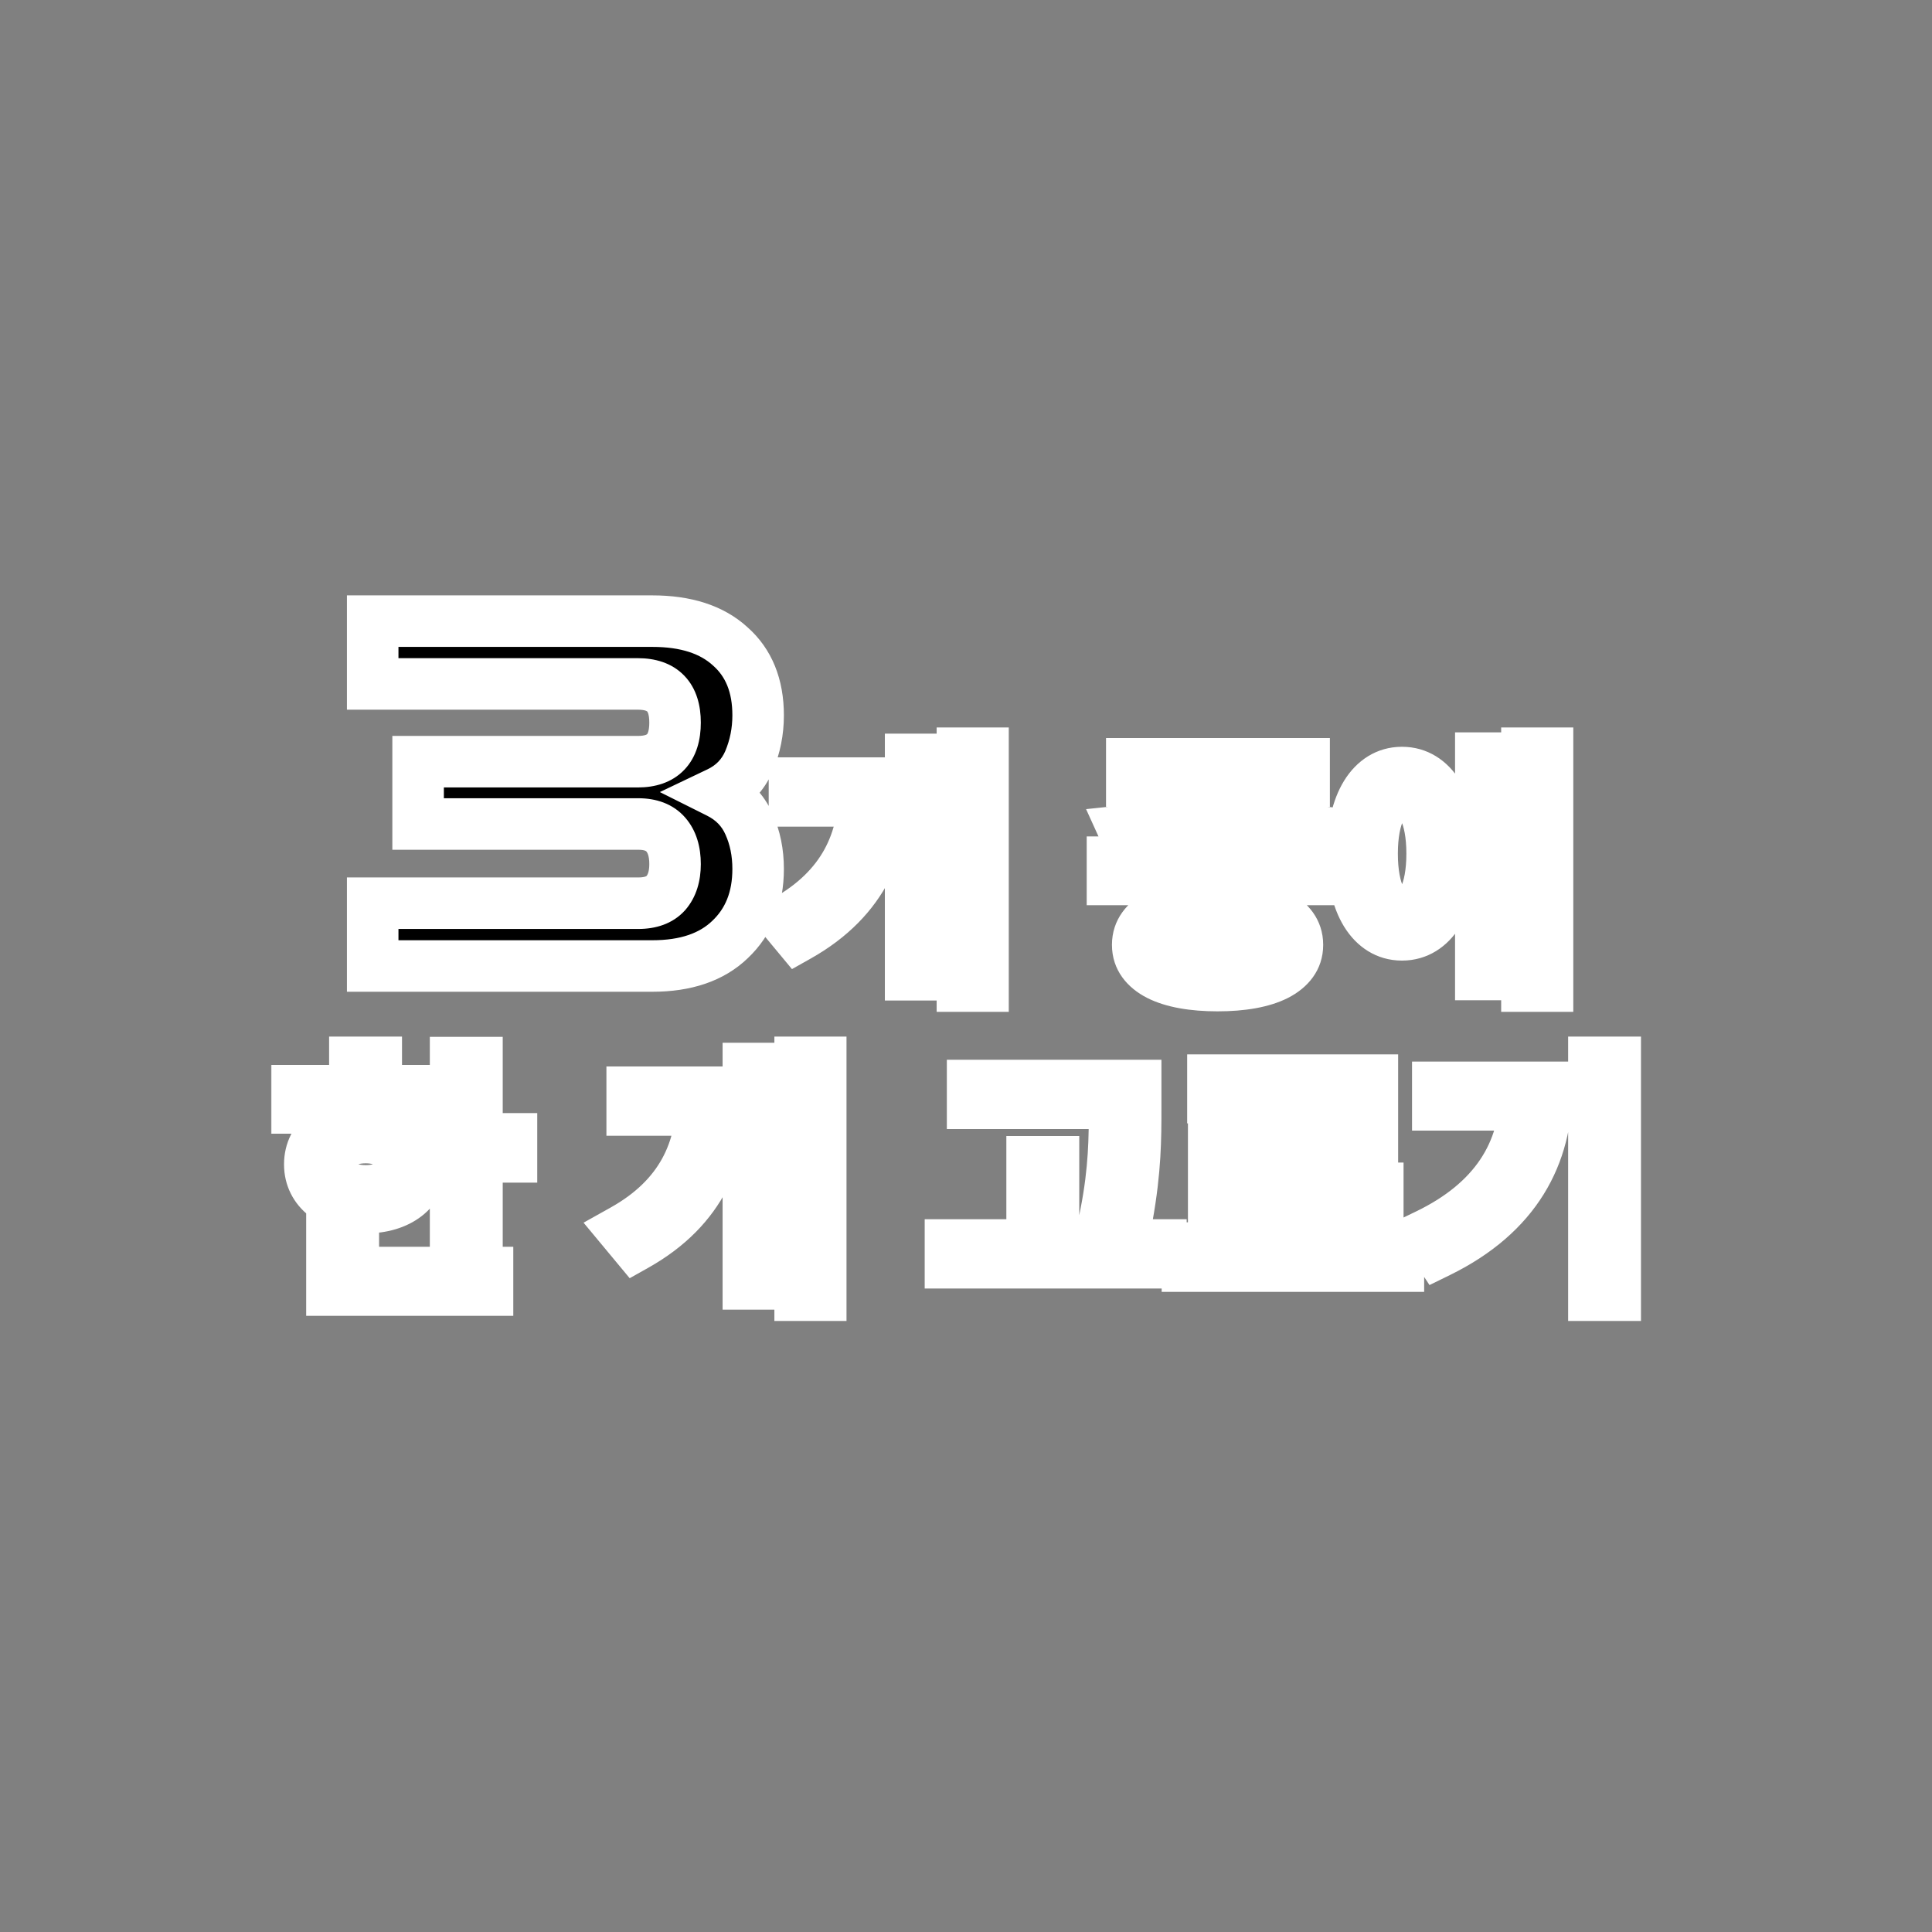 <svg width="600" height="600" viewBox="0 0 600 600" fill="none" xmlns="http://www.w3.org/2000/svg">
<rect x="0" y="0" width="600" height="600" fill="#808080" stroke="none"/>
<mask id="path-1-outside-1_1225_19" maskUnits="userSpaceOnUse" x="84" y="184" width="426" height="227" fill="black">
<rect fill="white" x="84" y="184" width="426" height="227"/>
<path d="M115.745 300V280.5H198.245C202.045 280.5 204.895 279.45 206.795 277.35C208.695 275.15 209.645 272.15 209.645 268.35C209.645 264.45 208.695 261.4 206.795 259.2C204.895 257 202.045 255.9 198.245 255.9H129.845V236.55H198.095C205.795 236.55 209.645 232.5 209.645 224.4C209.645 216.4 205.795 212.4 198.095 212.4H115.745V192.9H202.595C212.995 192.9 221.045 195.5 226.745 200.7C232.545 205.8 235.445 212.95 235.445 222.15C235.445 227.15 234.495 231.9 232.595 236.4C230.695 240.8 227.545 244.05 223.145 246.15C227.545 248.35 230.695 251.6 232.595 255.9C234.495 260.1 235.445 264.75 235.445 269.85C235.445 278.95 232.545 286.25 226.745 291.75C221.045 297.25 212.995 300 202.595 300H115.745ZM298.885 233.92H305.285V306.24H298.885V233.92ZM287.205 262.96H301.045V268.4H287.205V262.96ZM268.485 243.2H274.885C274.885 261.84 268.485 279.12 247.845 290.72L243.925 286C262.085 275.84 268.485 261.2 268.485 244.48V243.2ZM246.725 243.2H270.725V248.72H246.725V243.2ZM282.805 235.84H289.125V302.72H282.805V235.84ZM374.847 270.08H381.487V282.72H374.847V270.08ZM345.487 267.76H410.847V273.12H345.487V267.76ZM378.127 280.72C393.647 280.72 402.927 285.28 402.927 293.44C402.927 301.52 393.647 306.08 378.127 306.08C362.607 306.08 353.327 301.52 353.327 293.44C353.327 285.28 362.607 280.72 378.127 280.72ZM378.127 285.84C366.847 285.84 360.047 288.56 360.047 293.44C360.047 298.24 366.847 300.96 378.127 300.96C389.487 300.96 396.207 298.24 396.207 293.44C396.207 288.56 389.487 285.84 378.127 285.84ZM373.887 239.84H379.807V242C379.807 253.68 366.527 261.52 351.567 263.36L349.167 258.08C362.127 256.72 373.887 250.24 373.887 242V239.84ZM376.687 239.84H382.527V242C382.527 250.24 394.287 256.72 407.247 258.08L404.847 263.36C389.887 261.52 376.687 253.68 376.687 242V239.84ZM351.487 237.2H405.007V242.56H351.487V237.2ZM448.441 262H462.121V267.52H448.441V262ZM474.201 233.92H480.601V306.24H474.201V233.92ZM459.881 235.44H466.201V302.64H459.881V235.44ZM435.401 239.92C444.761 239.92 450.841 249.6 450.841 265.12C450.841 280.64 444.761 290.32 435.401 290.32C426.041 290.32 420.041 280.64 420.041 265.12C420.041 249.6 426.041 239.92 435.401 239.92ZM435.401 246.08C429.721 246.08 426.121 253.44 426.121 265.12C426.121 276.8 429.721 284.16 435.401 284.16C441.161 284.16 444.761 276.8 444.761 265.12C444.761 253.44 441.161 246.08 435.401 246.08ZM141.487 330H148.127V384.24H141.487V330ZM146.047 353.68H158.847V359.28H146.047V353.68ZM92.207 338.72H134.927V344.08H92.207V338.72ZM113.567 348.08C123.807 348.08 130.847 353.44 130.847 361.6C130.847 369.68 123.807 375.04 113.567 375.04C103.247 375.04 96.207 369.68 96.207 361.6C96.207 353.44 103.247 348.08 113.567 348.08ZM113.567 353.28C107.007 353.28 102.527 356.56 102.527 361.6C102.527 366.56 107.007 369.84 113.567 369.84C120.047 369.84 124.527 366.56 124.527 361.6C124.527 356.56 120.047 353.28 113.567 353.28ZM110.207 329.92H116.847V341.52H110.207V329.92ZM103.087 395.2H151.407V400.64H103.087V395.2ZM103.087 379.92H109.727V397.52H103.087V379.92ZM248.489 329.92H254.889V402.24H248.489V329.92ZM236.809 358.96H250.649V364.4H236.809V358.96ZM218.089 339.2H224.489C224.489 357.84 218.089 375.12 197.449 386.72L193.529 382C211.689 371.84 218.089 357.2 218.089 340.48V339.2ZM196.329 339.2H220.329V344.72H196.329V339.2ZM232.409 331.84H238.729V398.72H232.409V331.84ZM302.052 337.12H348.612V342.64H302.052V337.12ZM295.172 386.64H360.532V392.16H295.172V386.64ZM320.532 360.8H327.172V389.36H320.532V360.8ZM346.132 337.12H352.692V344.32C352.692 353.28 352.692 363.2 350.052 377.84L343.412 376.96C346.132 363.12 346.132 352.96 346.132 344.32V337.12ZM368.766 387.6H434.286V393.2H368.766V387.6ZM376.686 335.44H426.206V357.36H383.486V371.84H376.926V352.08H419.646V340.88H376.686V335.44ZM376.926 369.04H427.886V374.48H376.926V369.04ZM494.999 329.92H501.639V402.24H494.999V329.92ZM473.799 337.68H480.359C480.359 358.64 470.919 376.96 446.759 388.8L443.239 383.44C464.119 373.36 473.799 358 473.799 338.8V337.68ZM446.519 337.68H476.679V343.12H446.519V337.68Z"/>
</mask>
<path d="M115.745 300V280.5H198.245C202.045 280.5 204.895 279.45 206.795 277.35C208.695 275.15 209.645 272.15 209.645 268.35C209.645 264.45 208.695 261.4 206.795 259.2C204.895 257 202.045 255.9 198.245 255.9H129.845V236.55H198.095C205.795 236.55 209.645 232.5 209.645 224.4C209.645 216.4 205.795 212.4 198.095 212.4H115.745V192.9H202.595C212.995 192.9 221.045 195.5 226.745 200.7C232.545 205.8 235.445 212.95 235.445 222.15C235.445 227.15 234.495 231.9 232.595 236.4C230.695 240.8 227.545 244.05 223.145 246.15C227.545 248.35 230.695 251.6 232.595 255.9C234.495 260.1 235.445 264.75 235.445 269.85C235.445 278.95 232.545 286.25 226.745 291.75C221.045 297.25 212.995 300 202.595 300H115.745ZM298.885 233.92H305.285V306.24H298.885V233.92ZM287.205 262.96H301.045V268.4H287.205V262.96ZM268.485 243.2H274.885C274.885 261.84 268.485 279.12 247.845 290.72L243.925 286C262.085 275.84 268.485 261.2 268.485 244.48V243.2ZM246.725 243.2H270.725V248.72H246.725V243.2ZM282.805 235.84H289.125V302.72H282.805V235.84ZM374.847 270.08H381.487V282.72H374.847V270.08ZM345.487 267.76H410.847V273.12H345.487V267.76ZM378.127 280.72C393.647 280.72 402.927 285.28 402.927 293.44C402.927 301.52 393.647 306.08 378.127 306.08C362.607 306.08 353.327 301.52 353.327 293.44C353.327 285.28 362.607 280.72 378.127 280.72ZM378.127 285.84C366.847 285.84 360.047 288.56 360.047 293.44C360.047 298.24 366.847 300.96 378.127 300.96C389.487 300.96 396.207 298.24 396.207 293.44C396.207 288.56 389.487 285.84 378.127 285.84ZM373.887 239.84H379.807V242C379.807 253.68 366.527 261.52 351.567 263.36L349.167 258.08C362.127 256.72 373.887 250.24 373.887 242V239.84ZM376.687 239.84H382.527V242C382.527 250.24 394.287 256.72 407.247 258.08L404.847 263.36C389.887 261.52 376.687 253.68 376.687 242V239.84ZM351.487 237.2H405.007V242.56H351.487V237.2ZM448.441 262H462.121V267.52H448.441V262ZM474.201 233.92H480.601V306.24H474.201V233.92ZM459.881 235.44H466.201V302.64H459.881V235.44ZM435.401 239.92C444.761 239.92 450.841 249.6 450.841 265.12C450.841 280.64 444.761 290.32 435.401 290.32C426.041 290.32 420.041 280.64 420.041 265.12C420.041 249.6 426.041 239.92 435.401 239.92ZM435.401 246.08C429.721 246.08 426.121 253.44 426.121 265.12C426.121 276.8 429.721 284.16 435.401 284.16C441.161 284.16 444.761 276.8 444.761 265.12C444.761 253.44 441.161 246.08 435.401 246.08ZM141.487 330H148.127V384.24H141.487V330ZM146.047 353.68H158.847V359.28H146.047V353.68ZM92.207 338.72H134.927V344.08H92.207V338.72ZM113.567 348.08C123.807 348.08 130.847 353.44 130.847 361.6C130.847 369.68 123.807 375.04 113.567 375.04C103.247 375.04 96.207 369.68 96.207 361.6C96.207 353.44 103.247 348.08 113.567 348.08ZM113.567 353.28C107.007 353.28 102.527 356.56 102.527 361.6C102.527 366.56 107.007 369.84 113.567 369.84C120.047 369.84 124.527 366.56 124.527 361.6C124.527 356.56 120.047 353.28 113.567 353.28ZM110.207 329.92H116.847V341.52H110.207V329.92ZM103.087 395.2H151.407V400.64H103.087V395.2ZM103.087 379.92H109.727V397.52H103.087V379.92ZM248.489 329.92H254.889V402.24H248.489V329.92ZM236.809 358.96H250.649V364.4H236.809V358.96ZM218.089 339.2H224.489C224.489 357.84 218.089 375.12 197.449 386.72L193.529 382C211.689 371.84 218.089 357.2 218.089 340.48V339.2ZM196.329 339.2H220.329V344.72H196.329V339.2ZM232.409 331.84H238.729V398.72H232.409V331.84ZM302.052 337.12H348.612V342.64H302.052V337.12ZM295.172 386.64H360.532V392.16H295.172V386.64ZM320.532 360.8H327.172V389.36H320.532V360.8ZM346.132 337.12H352.692V344.32C352.692 353.28 352.692 363.2 350.052 377.84L343.412 376.96C346.132 363.12 346.132 352.96 346.132 344.32V337.12ZM368.766 387.6H434.286V393.2H368.766V387.6ZM376.686 335.44H426.206V357.36H383.486V371.84H376.926V352.08H419.646V340.88H376.686V335.44ZM376.926 369.04H427.886V374.48H376.926V369.04ZM494.999 329.92H501.639V402.24H494.999V329.92ZM473.799 337.68H480.359C480.359 358.64 470.919 376.96 446.759 388.8L443.239 383.44C464.119 373.36 473.799 358 473.799 338.8V337.68ZM446.519 337.68H476.679V343.12H446.519V337.68Z" fill="black"/>
<path d="M115.745 300H107.745V308H115.745V300ZM115.745 280.5V272.5H107.745V280.5H115.745ZM206.795 277.35L212.727 282.717L212.789 282.649L212.85 282.579L206.795 277.35ZM206.795 259.2L212.85 253.971L212.85 253.971L206.795 259.2ZM129.845 255.9H121.845V263.9H129.845V255.9ZM129.845 236.55V228.55H121.845V236.55H129.845ZM115.745 212.4H107.745V220.4H115.745V212.4ZM115.745 192.9V184.9H107.745V192.9H115.745ZM226.745 200.7L221.353 206.61L221.407 206.659L221.462 206.708L226.745 200.7ZM232.595 236.4L239.94 239.571L239.952 239.542L239.965 239.512L232.595 236.4ZM223.145 246.15L219.699 238.93L204.922 245.983L219.567 253.305L223.145 246.15ZM232.595 255.9L225.278 259.133L225.292 259.165L225.306 259.197L232.595 255.9ZM226.745 291.75L221.24 285.945L221.215 285.969L221.19 285.993L226.745 291.75ZM123.745 300V280.5H107.745V300H123.745ZM115.745 288.5H198.245V272.5H115.745V288.5ZM198.245 288.5C203.496 288.5 208.842 287.012 212.727 282.717L200.863 271.983C200.842 272.005 200.769 272.094 200.467 272.206C200.119 272.334 199.429 272.5 198.245 272.5V288.5ZM212.85 282.579C216.348 278.528 217.645 273.469 217.645 268.35H201.645C201.645 270.831 201.042 271.772 200.741 272.121L212.85 282.579ZM217.645 268.35C217.645 263.192 216.378 258.057 212.85 253.971L200.741 264.429C201.012 264.743 201.645 265.708 201.645 268.35H217.645ZM212.85 253.971C208.995 249.507 203.609 247.9 198.245 247.9V263.9C199.392 263.9 200.04 264.068 200.352 264.188C200.616 264.29 200.693 264.374 200.741 264.429L212.85 253.971ZM198.245 247.9H129.845V263.9H198.245V247.9ZM137.845 255.9V236.55H121.845V255.9H137.845ZM129.845 244.55H198.095V228.55H129.845V244.55ZM198.095 244.55C203.285 244.55 208.62 243.165 212.556 239.024C216.42 234.959 217.645 229.585 217.645 224.4H201.645C201.645 225.816 201.474 226.74 201.297 227.299C201.131 227.824 200.975 227.984 200.959 228.001C200.952 228.009 200.864 228.114 200.501 228.241C200.095 228.384 199.341 228.55 198.095 228.55V244.55ZM217.645 224.4C217.645 219.242 216.408 213.89 212.522 209.852C208.58 205.757 203.258 204.4 198.095 204.4V220.4C199.35 220.4 200.115 220.566 200.53 220.709C200.904 220.839 200.992 220.946 200.994 220.948C201.002 220.956 201.147 221.099 201.306 221.594C201.476 222.124 201.645 223.017 201.645 224.4H217.645ZM198.095 204.4H115.745V220.4H198.095V204.4ZM123.745 212.4V192.9H107.745V212.4H123.745ZM115.745 200.9H202.595V184.9H115.745V200.9ZM202.595 200.9C211.705 200.9 217.576 203.164 221.353 206.61L232.137 194.79C224.514 187.836 214.286 184.9 202.595 184.9V200.9ZM221.462 206.708C225.204 209.997 227.445 214.768 227.445 222.15H243.445C243.445 211.132 239.887 201.603 232.028 194.692L221.462 206.708ZM227.445 222.15C227.445 226.107 226.699 229.797 225.225 233.288L239.965 239.512C242.291 234.003 243.445 228.193 243.445 222.15H227.445ZM225.251 233.229C224.132 235.819 222.386 237.648 219.699 238.93L226.591 253.37C232.704 250.452 237.258 245.781 239.94 239.571L225.251 233.229ZM219.567 253.305C222.386 254.715 224.167 256.62 225.278 259.133L239.913 252.667C237.223 246.58 232.704 241.985 226.723 238.995L219.567 253.305ZM225.306 259.197C226.69 262.256 227.445 265.765 227.445 269.85H243.445C243.445 263.735 242.3 257.944 239.884 252.603L225.306 259.197ZM227.445 269.85C227.445 277.088 225.221 282.171 221.24 285.945L232.25 297.555C239.87 290.329 243.445 280.812 243.445 269.85H227.445ZM221.19 285.993C217.403 289.648 211.593 292 202.595 292V308C214.397 308 224.688 304.852 232.3 297.507L221.19 285.993ZM202.595 292H115.745V308H202.595V292ZM298.885 233.92V225.92H290.885V233.92H298.885ZM305.285 233.92H313.285V225.92H305.285V233.92ZM305.285 306.24V314.24H313.285V306.24H305.285ZM298.885 306.24H290.885V314.24H298.885V306.24ZM287.205 262.96V254.96H279.205V262.96H287.205ZM301.045 262.96H309.045V254.96H301.045V262.96ZM301.045 268.4V276.4H309.045V268.4H301.045ZM287.205 268.4H279.205V276.4H287.205V268.4ZM268.485 243.2V235.2H260.485V243.2H268.485ZM274.885 243.2H282.885V235.2H274.885V243.2ZM247.845 290.72L241.691 295.831L245.951 300.961L251.764 297.694L247.845 290.72ZM243.925 286L240.019 279.018L231.627 283.714L237.771 291.111L243.925 286ZM246.725 243.2V235.2H238.725V243.2H246.725ZM270.725 243.2H278.725V235.2H270.725V243.2ZM270.725 248.72V256.72H278.725V248.72H270.725ZM246.725 248.72H238.725V256.72H246.725V248.72ZM282.805 235.84V227.84H274.805V235.84H282.805ZM289.125 235.84H297.125V227.84H289.125V235.84ZM289.125 302.72V310.72H297.125V302.72H289.125ZM282.805 302.72H274.805V310.72H282.805V302.72ZM298.885 241.92H305.285V225.92H298.885V241.92ZM297.285 233.92V306.24H313.285V233.92H297.285ZM305.285 298.24H298.885V314.24H305.285V298.24ZM306.885 306.24V233.92H290.885V306.24H306.885ZM287.205 270.96H301.045V254.96H287.205V270.96ZM293.045 262.96V268.4H309.045V262.96H293.045ZM301.045 260.4H287.205V276.4H301.045V260.4ZM295.205 268.4V262.96H279.205V268.4H295.205ZM268.485 251.2H274.885V235.2H268.485V251.2ZM266.885 243.2C266.885 251.625 265.437 259.262 261.996 265.931C258.594 272.524 253.002 278.645 243.925 283.746L251.764 297.694C263.328 291.195 271.256 282.876 276.214 273.269C281.132 263.738 282.885 253.415 282.885 243.2H266.885ZM253.999 285.609L250.079 280.889L237.771 291.111L241.691 295.831L253.999 285.609ZM247.831 292.982C258.038 287.271 265.337 280.059 270.021 271.562C274.684 263.103 276.485 253.864 276.485 244.48H260.485C260.485 251.816 259.086 258.257 256.009 263.838C252.953 269.381 247.972 274.569 240.019 279.018L247.831 292.982ZM276.485 244.48V243.2H260.485V244.48H276.485ZM246.725 251.2H270.725V235.2H246.725V251.2ZM262.725 243.2V248.72H278.725V243.2H262.725ZM270.725 240.72H246.725V256.72H270.725V240.72ZM254.725 248.72V243.2H238.725V248.72H254.725ZM282.805 243.84H289.125V227.84H282.805V243.84ZM281.125 235.84V302.72H297.125V235.84H281.125ZM289.125 294.72H282.805V310.72H289.125V294.72ZM290.805 302.72V235.84H274.805V302.72H290.805ZM374.847 270.08V262.08H366.847V270.08H374.847ZM381.487 270.08H389.487V262.08H381.487V270.08ZM381.487 282.72V290.72H389.487V282.72H381.487ZM374.847 282.72H366.847V290.72H374.847V282.72ZM345.487 267.76V259.76H337.487V267.76H345.487ZM410.847 267.76H418.847V259.76H410.847V267.76ZM410.847 273.12V281.12H418.847V273.12H410.847ZM345.487 273.12H337.487V281.12H345.487V273.12ZM373.887 239.84V231.84H365.887V239.84H373.887ZM379.807 239.84H387.807V231.84H379.807V239.84ZM351.567 263.36L344.284 266.67L346.715 272.017L352.544 271.3L351.567 263.36ZM349.167 258.08L348.332 250.124L337.29 251.282L341.884 261.39L349.167 258.08ZM376.687 239.84V231.84H368.687V239.84H376.687ZM382.527 239.84H390.527V231.84H382.527V239.84ZM407.247 258.08L414.53 261.39L419.125 251.282L408.082 250.124L407.247 258.08ZM404.847 263.36L403.871 271.3L409.7 272.017L412.13 266.67L404.847 263.36ZM351.487 237.2V229.2H343.487V237.2H351.487ZM405.007 237.2H413.007V229.2H405.007V237.2ZM405.007 242.56V250.56H413.007V242.56H405.007ZM351.487 242.56H343.487V250.56H351.487V242.56ZM374.847 278.08H381.487V262.08H374.847V278.08ZM373.487 270.08V282.72H389.487V270.08H373.487ZM381.487 274.72H374.847V290.72H381.487V274.72ZM382.847 282.72V270.08H366.847V282.72H382.847ZM345.487 275.76H410.847V259.76H345.487V275.76ZM402.847 267.76V273.12H418.847V267.76H402.847ZM410.847 265.12H345.487V281.12H410.847V265.12ZM353.487 273.12V267.76H337.487V273.12H353.487ZM378.127 288.72C385.3 288.72 390.065 289.804 392.73 291.155C395.055 292.334 394.927 293.135 394.927 293.44H410.927C410.927 285.585 406.16 280.026 399.965 276.885C394.11 273.916 386.475 272.72 378.127 272.72V288.72ZM394.927 293.44C394.927 293.672 395.092 294.462 392.743 295.648C390.071 296.997 385.297 298.08 378.127 298.08V314.08C386.477 314.08 394.104 312.883 399.952 309.932C406.122 306.818 410.927 301.288 410.927 293.44H394.927ZM378.127 298.08C370.957 298.08 366.184 296.997 363.512 295.648C361.162 294.462 361.327 293.672 361.327 293.44H345.327C345.327 301.288 350.132 306.818 356.303 309.932C362.151 312.883 369.777 314.08 378.127 314.08V298.08ZM361.327 293.44C361.327 293.135 361.2 292.334 363.525 291.155C366.19 289.804 370.955 288.72 378.127 288.72V272.72C369.78 272.72 362.145 273.916 356.29 276.885C350.095 280.026 345.327 285.585 345.327 293.44H361.327ZM378.127 277.84C372.03 277.84 366.303 278.549 361.792 280.42C357.297 282.285 352.047 286.326 352.047 293.44H368.047C368.047 294.257 367.703 295.004 367.338 295.426C367.089 295.714 367.105 295.539 367.922 295.2C369.631 294.491 372.945 293.84 378.127 293.84V277.84ZM352.047 293.44C352.047 300.571 357.374 304.571 361.813 306.398C366.312 308.25 372.027 308.96 378.127 308.96V292.96C372.948 292.96 369.623 292.31 367.902 291.602C367.075 291.262 367.055 291.084 367.307 291.372C367.677 291.795 368.047 292.566 368.047 293.44H352.047ZM378.127 308.96C384.26 308.96 389.983 308.252 394.481 306.394C398.951 304.548 404.207 300.533 404.207 293.44H388.207C388.207 292.592 388.564 291.827 388.939 291.395C389.197 291.098 389.189 291.269 388.374 291.606C386.672 292.308 383.354 292.96 378.127 292.96V308.96ZM404.207 293.44C404.207 286.364 399.028 282.308 394.501 280.424C389.991 278.547 384.257 277.84 378.127 277.84V293.84C383.358 293.84 386.663 294.493 388.354 295.196C389.159 295.531 389.163 295.7 388.908 295.403C388.538 294.972 388.207 294.231 388.207 293.44H404.207ZM373.887 247.84H379.807V231.84H373.887V247.84ZM371.807 239.84V242H387.807V239.84H371.807ZM371.807 242C371.807 244.43 370.513 247.142 366.695 249.826C362.833 252.542 357.111 254.618 350.591 255.42L352.544 271.3C360.984 270.262 369.382 267.498 375.899 262.914C382.462 258.298 387.807 251.25 387.807 242H371.807ZM358.85 260.05L356.45 254.77L341.884 261.39L344.284 266.67L358.85 260.05ZM350.002 266.036C357.426 265.257 364.816 262.998 370.595 259.424C376.108 256.015 381.887 250.217 381.887 242H365.887C365.887 242.023 365.787 243.585 362.18 245.816C358.839 247.882 353.868 249.543 348.332 250.124L350.002 266.036ZM381.887 242V239.84H365.887V242H381.887ZM376.687 247.84H382.527V231.84H376.687V247.84ZM374.527 239.84V242H390.527V239.84H374.527ZM374.527 242C374.527 250.217 380.307 256.015 385.82 259.424C391.599 262.998 398.988 265.257 406.412 266.036L408.082 250.124C402.546 249.543 397.576 247.882 394.235 245.816C390.628 243.585 390.527 242.023 390.527 242H374.527ZM399.964 254.77L397.564 260.05L412.13 266.67L414.53 261.39L399.964 254.77ZM405.824 255.42C399.306 254.618 393.609 252.544 389.771 249.835C385.984 247.16 384.687 244.45 384.687 242H368.687C368.687 251.23 373.991 258.28 380.543 262.905C387.045 267.496 395.429 270.262 403.871 271.3L405.824 255.42ZM384.687 242V239.84H368.687V242H384.687ZM351.487 245.2H405.007V229.2H351.487V245.2ZM397.007 237.2V242.56H413.007V237.2H397.007ZM405.007 234.56H351.487V250.56H405.007V234.56ZM359.487 242.56V237.2H343.487V242.56H359.487ZM448.441 262V254H440.441V262H448.441ZM462.121 262H470.121V254H462.121V262ZM462.121 267.52V275.52H470.121V267.52H462.121ZM448.441 267.52H440.441V275.52H448.441V267.52ZM474.201 233.92V225.92H466.201V233.92H474.201ZM480.601 233.92H488.601V225.92H480.601V233.92ZM480.601 306.24V314.24H488.601V306.24H480.601ZM474.201 306.24H466.201V314.24H474.201V306.24ZM459.881 235.44V227.44H451.881V235.44H459.881ZM466.201 235.44H474.201V227.44H466.201V235.44ZM466.201 302.64V310.64H474.201V302.64H466.201ZM459.881 302.64H451.881V310.64H459.881V302.64ZM448.441 270H462.121V254H448.441V270ZM454.121 262V267.52H470.121V262H454.121ZM462.121 259.52H448.441V275.52H462.121V259.52ZM456.441 267.52V262H440.441V267.52H456.441ZM474.201 241.92H480.601V225.92H474.201V241.92ZM472.601 233.92V306.24H488.601V233.92H472.601ZM480.601 298.24H474.201V314.24H480.601V298.24ZM482.201 306.24V233.92H466.201V306.24H482.201ZM459.881 243.44H466.201V227.44H459.881V243.44ZM458.201 235.44V302.64H474.201V235.44H458.201ZM466.201 294.64H459.881V310.64H466.201V294.64ZM467.881 302.64V235.44H451.881V302.64H467.881ZM435.401 247.92C436.852 247.92 438.334 248.488 439.823 250.901C441.475 253.579 442.841 258.258 442.841 265.12H458.841C458.841 256.462 457.167 248.541 453.44 242.499C449.548 236.192 443.31 231.92 435.401 231.92V247.92ZM442.841 265.12C442.841 271.982 441.475 276.661 439.823 279.339C438.334 281.752 436.852 282.32 435.401 282.32V298.32C443.31 298.32 449.548 294.048 453.44 287.741C457.167 281.699 458.841 273.778 458.841 265.12H442.841ZM435.401 282.32C433.961 282.32 432.504 281.764 431.034 279.362C429.394 276.684 428.041 271.999 428.041 265.12H412.041C412.041 273.761 413.689 281.676 417.389 287.718C421.258 294.036 427.481 298.32 435.401 298.32V282.32ZM428.041 265.12C428.041 258.241 429.394 253.556 431.034 250.878C432.504 248.476 433.961 247.92 435.401 247.92V231.92C427.481 231.92 421.258 236.204 417.389 242.522C413.689 248.564 412.041 256.479 412.041 265.12H428.041ZM435.401 238.08C428.386 238.08 423.82 242.836 421.441 247.712C419.099 252.514 418.121 258.621 418.121 265.12H434.121C434.121 259.939 434.944 256.526 435.821 254.728C436.662 253.004 436.737 254.08 435.401 254.08V238.08ZM418.121 265.12C418.121 271.619 419.099 277.726 421.441 282.528C423.82 287.404 428.386 292.16 435.401 292.16V276.16C436.737 276.16 436.662 277.236 435.821 275.512C434.944 273.714 434.121 270.301 434.121 265.12H418.121ZM435.401 292.16C442.411 292.16 447.01 287.46 449.422 282.545C451.784 277.734 452.761 271.617 452.761 265.12H436.761C436.761 270.303 435.938 273.706 435.06 275.495C434.232 277.18 434.151 276.16 435.401 276.16V292.16ZM452.761 265.12C452.761 258.623 451.784 252.506 449.422 247.695C447.01 242.78 442.411 238.08 435.401 238.08V254.08C434.151 254.08 434.232 253.06 435.06 254.745C435.938 256.534 436.761 259.937 436.761 265.12H452.761ZM141.487 330V322H133.487V330H141.487ZM148.127 330H156.127V322H148.127V330ZM148.127 384.24V392.24H156.127V384.24H148.127ZM141.487 384.24H133.487V392.24H141.487V384.24ZM146.047 353.68V345.68H138.047V353.68H146.047ZM158.847 353.68H166.847V345.68H158.847V353.68ZM158.847 359.28V367.28H166.847V359.28H158.847ZM146.047 359.28H138.047V367.28H146.047V359.28ZM92.207 338.72V330.72H84.207V338.72H92.207ZM134.927 338.72H142.927V330.72H134.927V338.72ZM134.927 344.08V352.08H142.927V344.08H134.927ZM92.207 344.08H84.207V352.08H92.207V344.08ZM110.207 329.92V321.92H102.207V329.92H110.207ZM116.847 329.92H124.847V321.92H116.847V329.92ZM116.847 341.52V349.52H124.847V341.52H116.847ZM110.207 341.52H102.207V349.52H110.207V341.52ZM103.087 395.2V387.2H95.087V395.2H103.087ZM151.407 395.2H159.407V387.2H151.407V395.2ZM151.407 400.64V408.64H159.407V400.64H151.407ZM103.087 400.64H95.087V408.64H103.087V400.64ZM103.087 379.92V371.92H95.087V379.92H103.087ZM109.727 379.92H117.727V371.92H109.727V379.92ZM109.727 397.52V405.52H117.727V397.52H109.727ZM103.087 397.52H95.087V405.52H103.087V397.52ZM141.487 338H148.127V322H141.487V338ZM140.127 330V384.24H156.127V330H140.127ZM148.127 376.24H141.487V392.24H148.127V376.24ZM149.487 384.24V330H133.487V384.24H149.487ZM146.047 361.68H158.847V345.68H146.047V361.68ZM150.847 353.68V359.28H166.847V353.68H150.847ZM158.847 351.28H146.047V367.28H158.847V351.28ZM154.047 359.28V353.68H138.047V359.28H154.047ZM92.207 346.72H134.927V330.72H92.207V346.72ZM126.927 338.72V344.08H142.927V338.72H126.927ZM134.927 336.08H92.207V352.08H134.927V336.08ZM100.207 344.08V338.72H84.207V344.08H100.207ZM113.567 356.08C117.37 356.08 119.829 357.081 121.141 358.099C122.285 358.987 122.847 360.061 122.847 361.6H138.847C138.847 354.979 135.889 349.293 130.953 345.461C126.185 341.759 120.004 340.08 113.567 340.08V356.08ZM122.847 361.6C122.847 363.073 122.306 364.13 121.154 365.021C119.836 366.039 117.37 367.04 113.567 367.04V383.04C120.004 383.04 126.178 381.361 130.94 377.679C135.867 373.87 138.847 368.207 138.847 361.6H122.847ZM113.567 367.04C109.711 367.04 107.224 366.033 105.9 365.013C104.745 364.123 104.207 363.071 104.207 361.6H88.207C88.207 368.209 91.189 373.877 96.134 377.687C100.91 381.367 107.102 383.04 113.567 383.04V367.04ZM104.207 361.6C104.207 360.063 104.767 358.994 105.913 358.107C107.231 357.087 109.711 356.08 113.567 356.08V340.08C107.103 340.08 100.903 341.753 96.121 345.453C91.167 349.286 88.207 354.977 88.207 361.6H104.207ZM113.567 345.28C109.047 345.28 104.465 346.401 100.797 349.142C96.938 352.027 94.527 356.434 94.527 361.6H110.527C110.527 361.555 110.529 361.666 110.444 361.832C110.364 361.988 110.295 362.019 110.376 361.958C110.589 361.799 111.527 361.28 113.567 361.28V345.28ZM94.527 361.6C94.527 366.769 96.975 371.151 100.819 374.004C104.477 376.719 109.046 377.84 113.567 377.84V361.84C111.528 361.84 110.577 361.321 110.355 361.156C110.269 361.092 110.341 361.124 110.427 361.29C110.52 361.467 110.527 361.604 110.527 361.6H94.527ZM113.567 377.84C118.067 377.84 122.619 376.71 126.261 373.992C130.083 371.14 132.527 366.765 132.527 361.6H116.527C116.527 361.604 116.534 361.47 116.624 361.297C116.708 361.135 116.778 361.105 116.693 361.168C116.475 361.33 115.546 361.84 113.567 361.84V377.84ZM132.527 361.6C132.527 356.438 130.12 352.038 126.282 349.154C122.63 346.41 118.066 345.28 113.567 345.28V361.28C115.547 361.28 116.464 361.79 116.672 361.946C116.752 362.006 116.685 361.977 116.607 361.825C116.525 361.663 116.527 361.555 116.527 361.6H132.527ZM110.207 337.92H116.847V321.92H110.207V337.92ZM108.847 329.92V341.52H124.847V329.92H108.847ZM116.847 333.52H110.207V349.52H116.847V333.52ZM118.207 341.52V329.92H102.207V341.52H118.207ZM103.087 403.2H151.407V387.2H103.087V403.2ZM143.407 395.2V400.64H159.407V395.2H143.407ZM151.407 392.64H103.087V408.64H151.407V392.64ZM111.087 400.64V395.2H95.087V400.64H111.087ZM103.087 387.92H109.727V371.92H103.087V387.92ZM101.727 379.92V397.52H117.727V379.92H101.727ZM109.727 389.52H103.087V405.52H109.727V389.52ZM111.087 397.52V379.92H95.087V397.52H111.087ZM248.489 329.92V321.92H240.489V329.92H248.489ZM254.889 329.92H262.889V321.92H254.889V329.92ZM254.889 402.24V410.24H262.889V402.24H254.889ZM248.489 402.24H240.489V410.24H248.489V402.24ZM236.809 358.96V350.96H228.809V358.96H236.809ZM250.649 358.96H258.649V350.96H250.649V358.96ZM250.649 364.4V372.4H258.649V364.4H250.649ZM236.809 364.4H228.809V372.4H236.809V364.4ZM218.089 339.2V331.2H210.089V339.2H218.089ZM224.489 339.2H232.489V331.2H224.489V339.2ZM197.449 386.72L191.295 391.831L195.556 396.961L201.369 393.694L197.449 386.72ZM193.529 382L189.623 375.018L181.231 379.714L187.375 387.111L193.529 382ZM196.329 339.2V331.2H188.329V339.2H196.329ZM220.329 339.2H228.329V331.2H220.329V339.2ZM220.329 344.72V352.72H228.329V344.72H220.329ZM196.329 344.72H188.329V352.72H196.329V344.72ZM232.409 331.84V323.84H224.409V331.84H232.409ZM238.729 331.84H246.729V323.84H238.729V331.84ZM238.729 398.72V406.72H246.729V398.72H238.729ZM232.409 398.72H224.409V406.72H232.409V398.72ZM248.489 337.92H254.889V321.92H248.489V337.92ZM246.889 329.92V402.24H262.889V329.92H246.889ZM254.889 394.24H248.489V410.24H254.889V394.24ZM256.489 402.24V329.92H240.489V402.24H256.489ZM236.809 366.96H250.649V350.96H236.809V366.96ZM242.649 358.96V364.4H258.649V358.96H242.649ZM250.649 356.4H236.809V372.4H250.649V356.4ZM244.809 364.4V358.96H228.809V364.4H244.809ZM218.089 347.2H224.489V331.2H218.089V347.2ZM216.489 339.2C216.489 347.625 215.042 355.262 211.6 361.931C208.198 368.524 202.607 374.645 193.53 379.746L201.369 393.694C212.932 387.195 220.861 378.876 225.819 369.269C230.737 359.738 232.489 349.415 232.489 339.2H216.489ZM203.604 381.609L199.684 376.889L187.375 387.111L191.295 391.831L203.604 381.609ZM197.435 388.982C207.642 383.271 214.941 376.059 219.625 367.562C224.289 359.103 226.089 349.864 226.089 340.48H210.089C210.089 347.816 208.69 354.257 205.613 359.838C202.557 365.381 197.577 370.569 189.623 375.018L197.435 388.982ZM226.089 340.48V339.2H210.089V340.48H226.089ZM196.329 347.2H220.329V331.2H196.329V347.2ZM212.329 339.2V344.72H228.329V339.2H212.329ZM220.329 336.72H196.329V352.72H220.329V336.72ZM204.329 344.72V339.2H188.329V344.72H204.329ZM232.409 339.84H238.729V323.84H232.409V339.84ZM230.729 331.84V398.72H246.729V331.84H230.729ZM238.729 390.72H232.409V406.72H238.729V390.72ZM240.409 398.72V331.84H224.409V398.72H240.409ZM302.052 337.12V329.12H294.052V337.12H302.052ZM348.612 337.12H356.612V329.12H348.612V337.12ZM348.612 342.64V350.64H356.612V342.64H348.612ZM302.052 342.64H294.052V350.64H302.052V342.64ZM295.172 386.64V378.64H287.172V386.64H295.172ZM360.532 386.64H368.532V378.64H360.532V386.64ZM360.532 392.16V400.16H368.532V392.16H360.532ZM295.172 392.16H287.172V400.16H295.172V392.16ZM320.532 360.8V352.8H312.532V360.8H320.532ZM327.172 360.8H335.172V352.8H327.172V360.8ZM327.172 389.36V397.36H335.172V389.36H327.172ZM320.532 389.36H312.532V397.36H320.532V389.36ZM346.132 337.12V329.12H338.132V337.12H346.132ZM352.692 337.12H360.692V329.12H352.692V337.12ZM350.052 377.84L349.001 385.771L356.57 386.774L357.925 379.26L350.052 377.84ZM343.412 376.96L335.562 375.417L333.92 383.772L342.361 384.891L343.412 376.96ZM302.052 345.12H348.612V329.12H302.052V345.12ZM340.612 337.12V342.64H356.612V337.12H340.612ZM348.612 334.64H302.052V350.64H348.612V334.64ZM310.052 342.64V337.12H294.052V342.64H310.052ZM295.172 394.64H360.532V378.64H295.172V394.64ZM352.532 386.64V392.16H368.532V386.64H352.532ZM360.532 384.16H295.172V400.16H360.532V384.16ZM303.172 392.16V386.64H287.172V392.16H303.172ZM320.532 368.8H327.172V352.8H320.532V368.8ZM319.172 360.8V389.36H335.172V360.8H319.172ZM327.172 381.36H320.532V397.36H327.172V381.36ZM328.532 389.36V360.8H312.532V389.36H328.532ZM346.132 345.12H352.692V329.12H346.132V345.12ZM344.692 337.12V344.32H360.692V337.12H344.692ZM344.692 344.32C344.692 353.158 344.689 362.501 342.179 376.42L357.925 379.26C360.695 363.899 360.692 353.402 360.692 344.32H344.692ZM351.103 369.909L344.463 369.029L342.361 384.891L349.001 385.771L351.103 369.909ZM351.262 378.503C354.139 363.863 354.132 353.056 354.132 344.32H338.132C338.132 352.864 338.125 362.377 335.562 375.417L351.262 378.503ZM354.132 344.32V337.12H338.132V344.32H354.132ZM368.766 387.6V379.6H360.766V387.6H368.766ZM434.286 387.6H442.286V379.6H434.286V387.6ZM434.286 393.2V401.2H442.286V393.2H434.286ZM368.766 393.2H360.766V401.2H368.766V393.2ZM376.686 335.44V327.44H368.686V335.44H376.686ZM426.206 335.44H434.206V327.44H426.206V335.44ZM426.206 357.36V365.36H434.206V357.36H426.206ZM383.486 357.36V349.36H375.486V357.36H383.486ZM383.486 371.84V379.84H391.486V371.84H383.486ZM376.926 371.84H368.926V379.84H376.926V371.84ZM376.926 352.08V344.08H368.926V352.08H376.926ZM419.646 352.08V360.08H427.646V352.08H419.646ZM419.646 340.88H427.646V332.88H419.646V340.88ZM376.686 340.88H368.686V348.88H376.686V340.88ZM376.926 369.04V361.04H368.926V369.04H376.926ZM427.886 369.04H435.886V361.04H427.886V369.04ZM427.886 374.48V382.48H435.886V374.48H427.886ZM376.926 374.48H368.926V382.48H376.926V374.48ZM368.766 395.6H434.286V379.6H368.766V395.6ZM426.286 387.6V393.2H442.286V387.6H426.286ZM434.286 385.2H368.766V401.2H434.286V385.2ZM376.766 393.2V387.6H360.766V393.2H376.766ZM376.686 343.44H426.206V327.44H376.686V343.44ZM418.206 335.44V357.36H434.206V335.44H418.206ZM426.206 349.36H383.486V365.36H426.206V349.36ZM375.486 357.36V371.84H391.486V357.36H375.486ZM383.486 363.84H376.926V379.84H383.486V363.84ZM384.926 371.84V352.08H368.926V371.84H384.926ZM376.926 360.08H419.646V344.08H376.926V360.08ZM427.646 352.08V340.88H411.646V352.08H427.646ZM419.646 332.88H376.686V348.88H419.646V332.88ZM384.686 340.88V335.44H368.686V340.88H384.686ZM376.926 377.04H427.886V361.04H376.926V377.04ZM419.886 369.04V374.48H435.886V369.04H419.886ZM427.886 366.48H376.926V382.48H427.886V366.48ZM384.926 374.48V369.04H368.926V374.48H384.926ZM494.999 329.92V321.92H486.999V329.92H494.999ZM501.639 329.92H509.639V321.92H501.639V329.92ZM501.639 402.24V410.24H509.639V402.24H501.639ZM494.999 402.24H486.999V410.24H494.999V402.24ZM473.799 337.68V329.68H465.799V337.68H473.799ZM480.359 337.68H488.359V329.68H480.359V337.68ZM446.759 388.8L440.072 393.191L443.945 399.088L450.28 395.984L446.759 388.8ZM443.239 383.44L439.761 376.236L431.543 380.203L436.552 387.831L443.239 383.44ZM446.519 337.68V329.68H438.519V337.68H446.519ZM476.679 337.68H484.679V329.68H476.679V337.68ZM476.679 343.12V351.12H484.679V343.12H476.679ZM446.519 343.12H438.519V351.12H446.519V343.12ZM494.999 337.92H501.639V321.92H494.999V337.92ZM493.639 329.92V402.24H509.639V329.92H493.639ZM501.639 394.24H494.999V410.24H501.639V394.24ZM502.999 402.24V329.92H486.999V402.24H502.999ZM473.799 345.68H480.359V329.68H473.799V345.68ZM472.359 337.68C472.359 346.933 470.287 355.237 465.82 362.445C461.355 369.648 454.195 376.247 443.239 381.616L450.28 395.984C463.484 389.513 473.124 381.032 479.419 370.875C485.711 360.723 488.359 349.387 488.359 337.68H472.359ZM453.446 384.409L449.926 379.049L436.552 387.831L440.072 393.191L453.446 384.409ZM446.717 390.644C458.154 385.123 467.012 377.914 472.993 368.996C479.003 360.035 481.799 349.806 481.799 338.8H465.799C465.799 346.994 463.756 354.045 459.705 360.084C455.627 366.166 449.205 371.677 439.761 376.236L446.717 390.644ZM481.799 338.8V337.68H465.799V338.8H481.799ZM446.519 345.68H476.679V329.68H446.519V345.68ZM468.679 337.68V343.12H484.679V337.68H468.679ZM476.679 335.12H446.519V351.12H476.679V335.12ZM454.519 343.12V337.68H438.519V343.12H454.519Z" fill="white" mask="url(#path-1-outside-1_1225_19)"/>
</svg>
